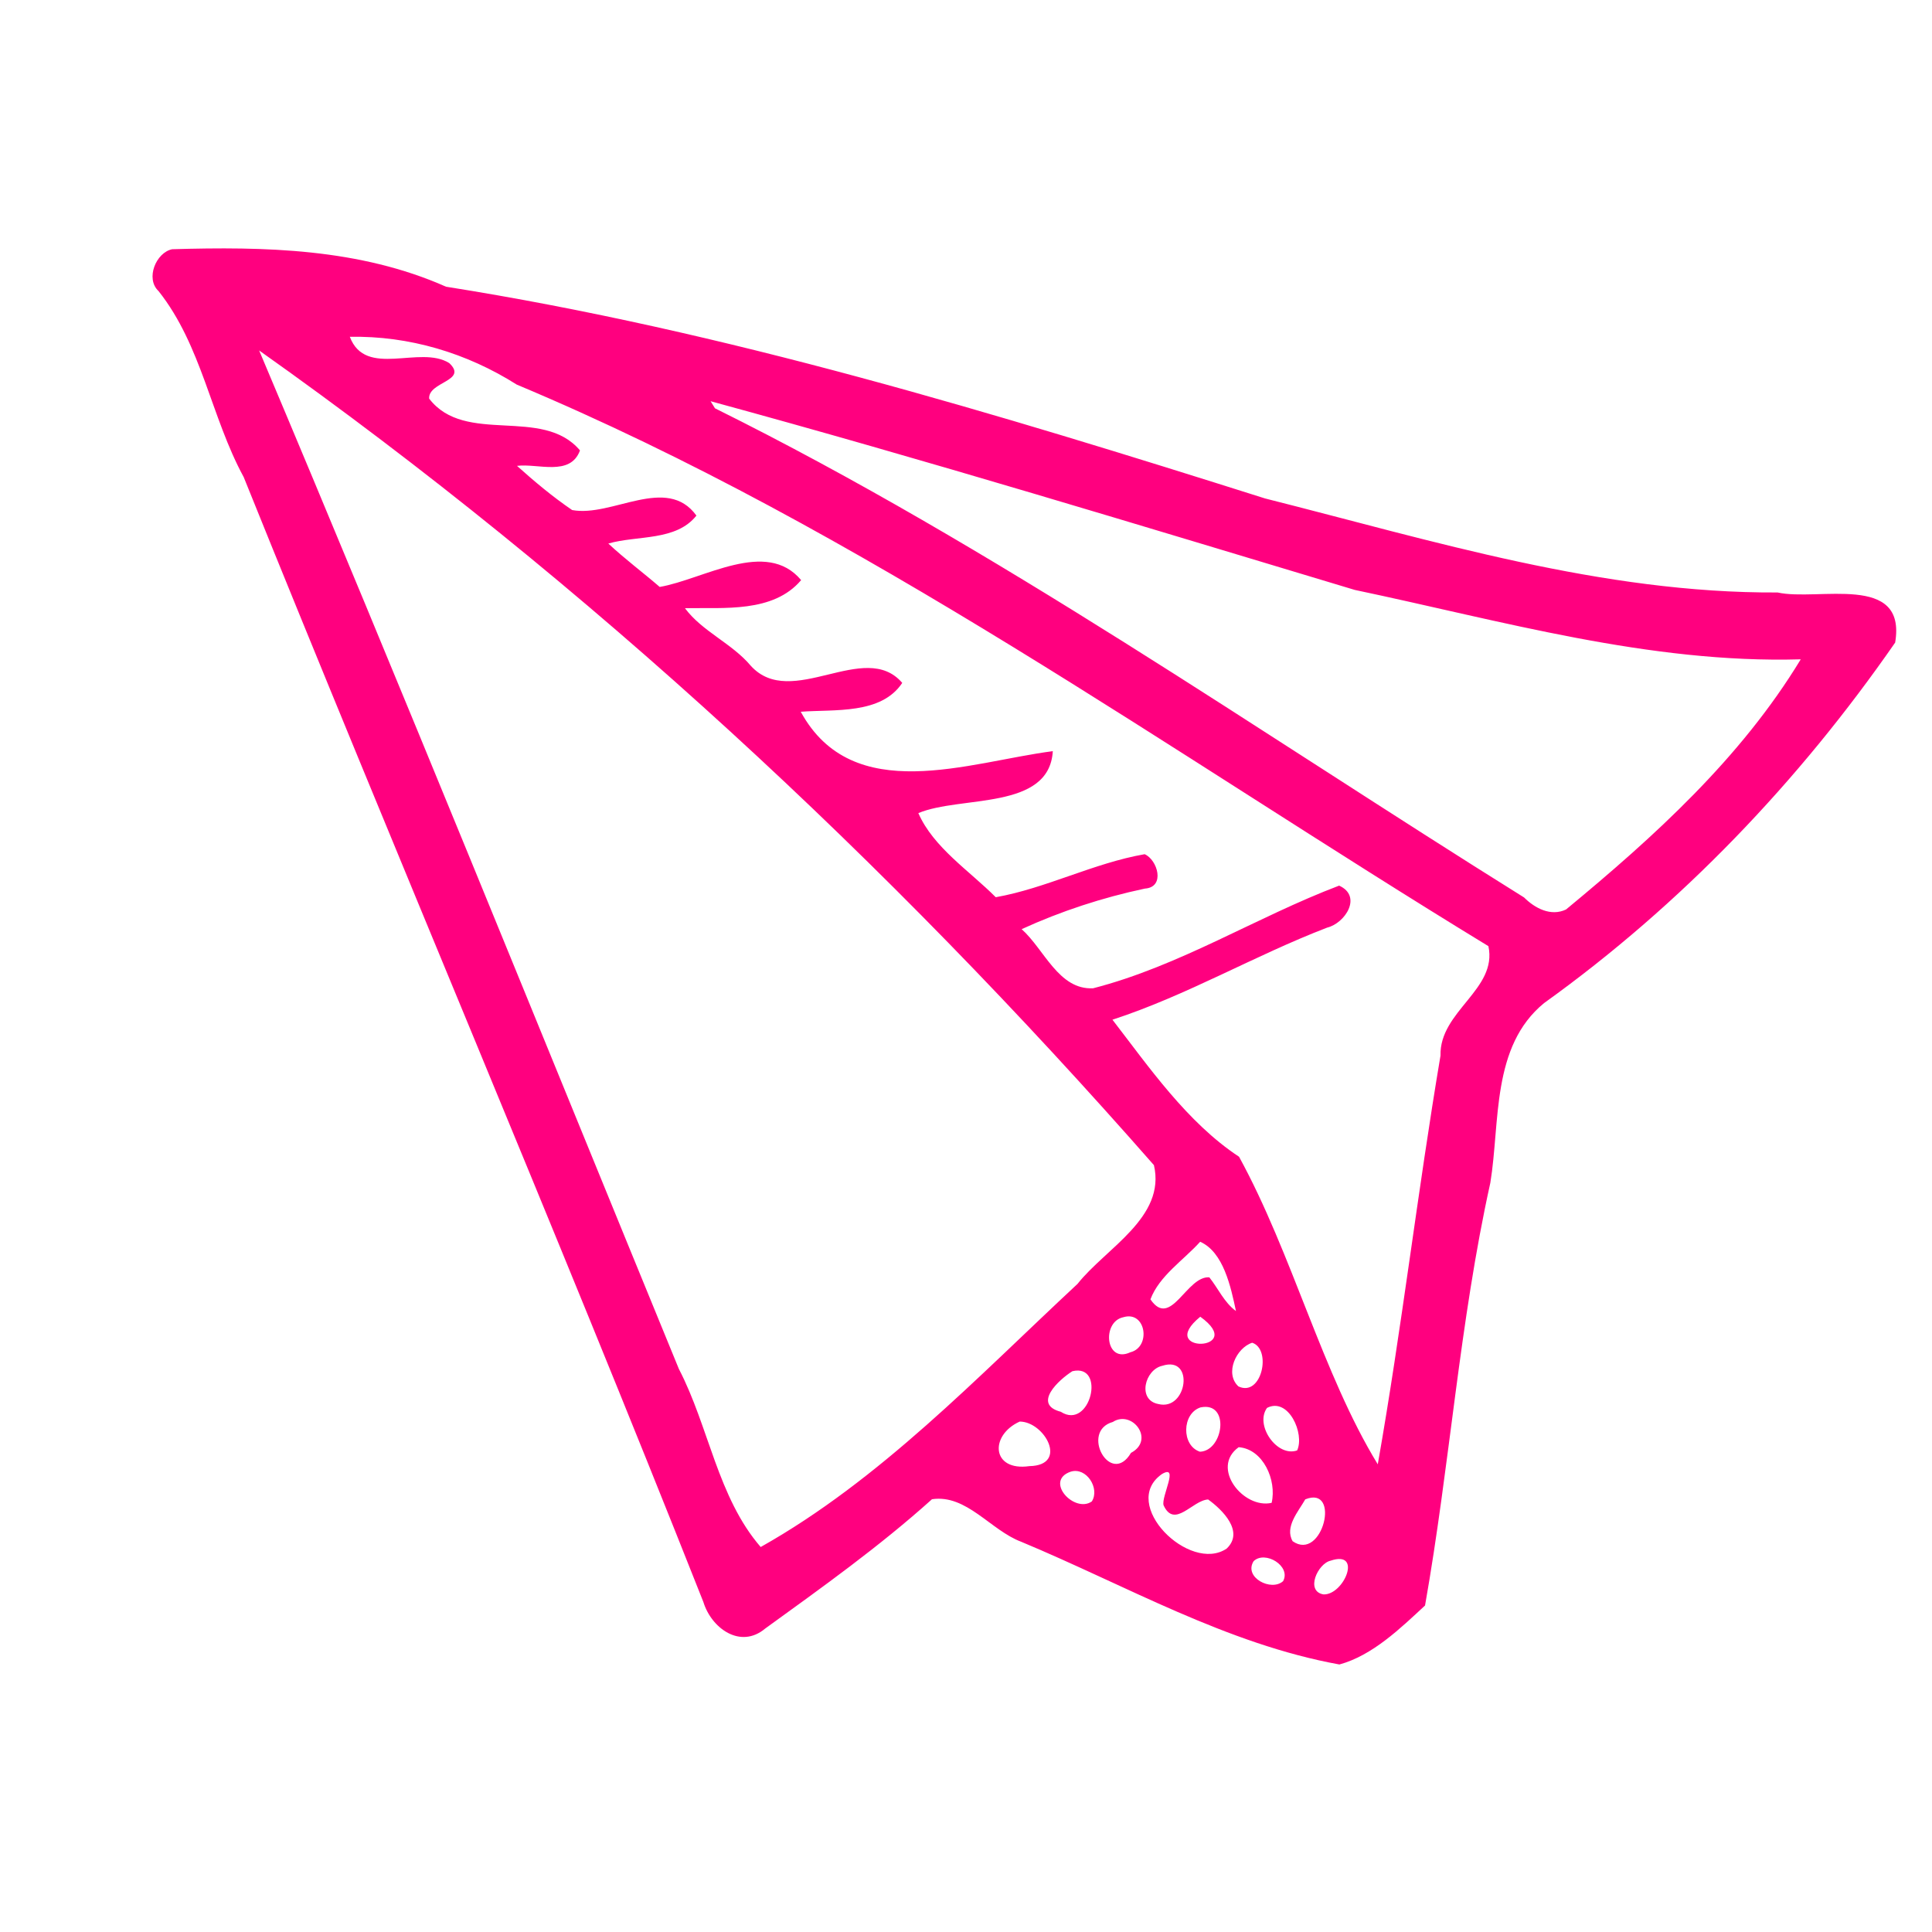 <?xml version="1.0" encoding="UTF-8" ?>
<!DOCTYPE svg PUBLIC "-//W3C//DTD SVG 1.1//EN" "http://www.w3.org/Graphics/SVG/1.1/DTD/svg11.dtd">
<svg width="150pt" height="150pt" viewBox="0 0 150 150" version="1.1" xmlns="http://www.w3.org/2000/svg">
<g id="#ff007fff">
<path fill="#ff007f" opacity="1.00" d=" M 13.37 19.35 C 20.54 19.14 27.91 19.28 34.63 22.26 C 56.33 25.70 77.35 32.10 98.22 38.70 C 111.31 42.00 124.37 46.07 138.01 46.00 C 141.16 46.70 148.05 44.45 147.14 49.89 C 139.68 60.65 130.53 70.24 119.88 77.88 C 115.77 81.25 116.48 87.12 115.71 91.83 C 113.31 102.66 112.57 113.75 110.64 124.65 C 108.73 126.42 106.56 128.53 103.99 129.23 C 95.23 127.64 87.42 123.09 79.28 119.70 C 76.91 118.81 75.04 116.00 72.36 116.40 C 68.29 120.06 63.83 123.24 59.41 126.44 C 57.48 128.06 55.23 126.41 54.61 124.38 C 43.04 95.15 30.68 66.21 18.92 37.04 C 16.38 32.37 15.67 26.84 12.31 22.60 C 11.27 21.63 12.12 19.60 13.37 19.35 M 27.16 26.15 C 28.39 29.39 32.60 26.76 34.88 28.19 C 36.37 29.59 33.23 29.63 33.32 30.95 C 36.12 34.60 42.11 31.51 45.03 34.97 C 44.28 37.02 41.74 35.96 40.14 36.17 C 41.50 37.39 42.91 38.57 44.42 39.60 C 47.52 40.18 51.76 36.84 54.07 40.03 C 52.48 42.03 49.48 41.55 47.23 42.20 C 48.50 43.39 49.90 44.43 51.22 45.57 C 54.66 44.97 59.49 41.80 62.20 45.04 C 60.03 47.60 56.20 47.16 53.18 47.22 C 54.52 49.03 56.82 49.94 58.29 51.69 C 61.45 55.17 67.13 49.61 70.05 53.02 C 68.41 55.49 64.79 55.06 62.17 55.26 C 66.22 62.67 75.21 59.16 81.74 58.32 C 81.46 62.94 74.59 61.75 71.30 63.13 C 72.47 65.80 75.26 67.60 77.31 69.66 C 81.21 68.97 84.91 67.01 88.87 66.32 C 89.87 66.75 90.50 68.88 88.89 68.99 C 85.59 69.69 82.38 70.74 79.32 72.14 C 81.07 73.69 82.19 76.87 84.87 76.73 C 91.60 75.00 97.54 71.20 103.97 68.76 C 105.79 69.58 104.44 71.68 103.04 72.02 C 97.39 74.19 92.14 77.29 86.37 79.17 C 89.16 82.78 92.16 87.15 96.20 89.81 C 100.35 97.39 102.67 106.65 106.97 113.69 C 108.83 103.14 110.06 92.50 111.84 81.96 C 111.75 78.49 116.28 76.83 115.56 73.46 C 90.77 58.34 67.01 41.13 40.12 29.86 C 36.25 27.41 31.76 26.06 27.16 26.15 M 20.12 27.21 C 31.20 53.45 41.89 79.91 52.71 106.29 C 55.04 110.77 55.71 116.24 59.06 120.11 C 68.34 114.89 75.89 106.91 83.66 99.68 C 85.85 96.91 90.54 94.52 89.59 90.46 C 68.89 66.87 45.76 45.37 20.12 27.21 M 55.17 31.15 L 55.51 31.70 C 77.33 42.52 97.59 56.74 118.33 69.68 C 119.16 70.51 120.41 71.18 121.59 70.61 C 128.44 64.95 135.15 58.87 139.81 51.19 C 128.05 51.53 116.59 48.20 105.18 45.80 C 88.54 40.80 71.95 35.72 55.17 31.15 M 93.18 96.41 C 91.88 97.85 90.01 99.05 89.32 100.88 C 90.90 103.21 92.12 99.05 93.89 99.17 C 94.58 100.03 95.04 101.12 95.96 101.79 C 95.56 99.91 94.99 97.21 93.18 96.41 M 87.21 102.27 C 85.53 102.62 85.81 105.90 87.76 104.99 C 89.39 104.59 88.98 101.73 87.21 102.27 M 93.19 102.23 C 89.64 105.13 96.94 104.93 93.19 102.23 M 97.22 104.25 C 95.98 104.65 95.06 106.63 96.15 107.64 C 97.97 108.50 98.75 104.74 97.22 104.25 M 83.26 106.46 C 82.21 107.12 80.13 109.03 82.36 109.61 C 84.65 111.09 85.90 105.84 83.26 106.46 M 90.24 106.04 C 88.89 106.33 88.27 108.70 89.94 109.01 C 92.18 109.57 92.77 105.22 90.24 106.04 M 93.21 109.27 C 91.76 109.74 91.71 112.23 93.16 112.71 C 94.99 112.66 95.53 108.79 93.21 109.27 M 98.37 109.31 C 97.40 110.66 99.16 113.16 100.71 112.61 C 101.31 111.32 100.04 108.45 98.37 109.31 M 79.17 110.37 C 76.81 111.44 76.98 114.25 79.92 113.83 C 82.99 113.77 81.10 110.37 79.17 110.37 M 86.40 110.40 C 83.83 111.12 86.23 115.47 87.81 112.80 C 89.70 111.80 87.91 109.43 86.40 110.40 M 96.17 112.36 C 93.95 113.96 96.55 117.18 98.73 116.68 C 99.14 114.92 98.07 112.50 96.17 112.36 M 83.13 114.26 C 81.05 114.97 83.42 117.52 84.77 116.57 C 85.41 115.56 84.35 113.88 83.13 114.26 M 90.22 114.44 C 86.87 116.77 92.37 122.18 95.24 120.23 C 96.63 118.91 94.90 117.21 93.80 116.42 C 92.59 116.47 91.19 118.72 90.34 116.87 C 90.14 116.21 91.58 113.65 90.22 114.44 M 101.34 116.41 C 100.81 117.35 99.72 118.55 100.36 119.66 C 102.69 121.29 104.14 115.28 101.34 116.41 M 97.33 121.21 C 96.54 122.47 98.70 123.59 99.62 122.76 C 100.26 121.59 98.22 120.35 97.33 121.21 M 103.31 121.17 C 102.31 121.39 101.32 123.55 102.76 123.79 C 104.35 123.84 105.81 120.33 103.31 121.17 Z" />
</g>
</svg>

